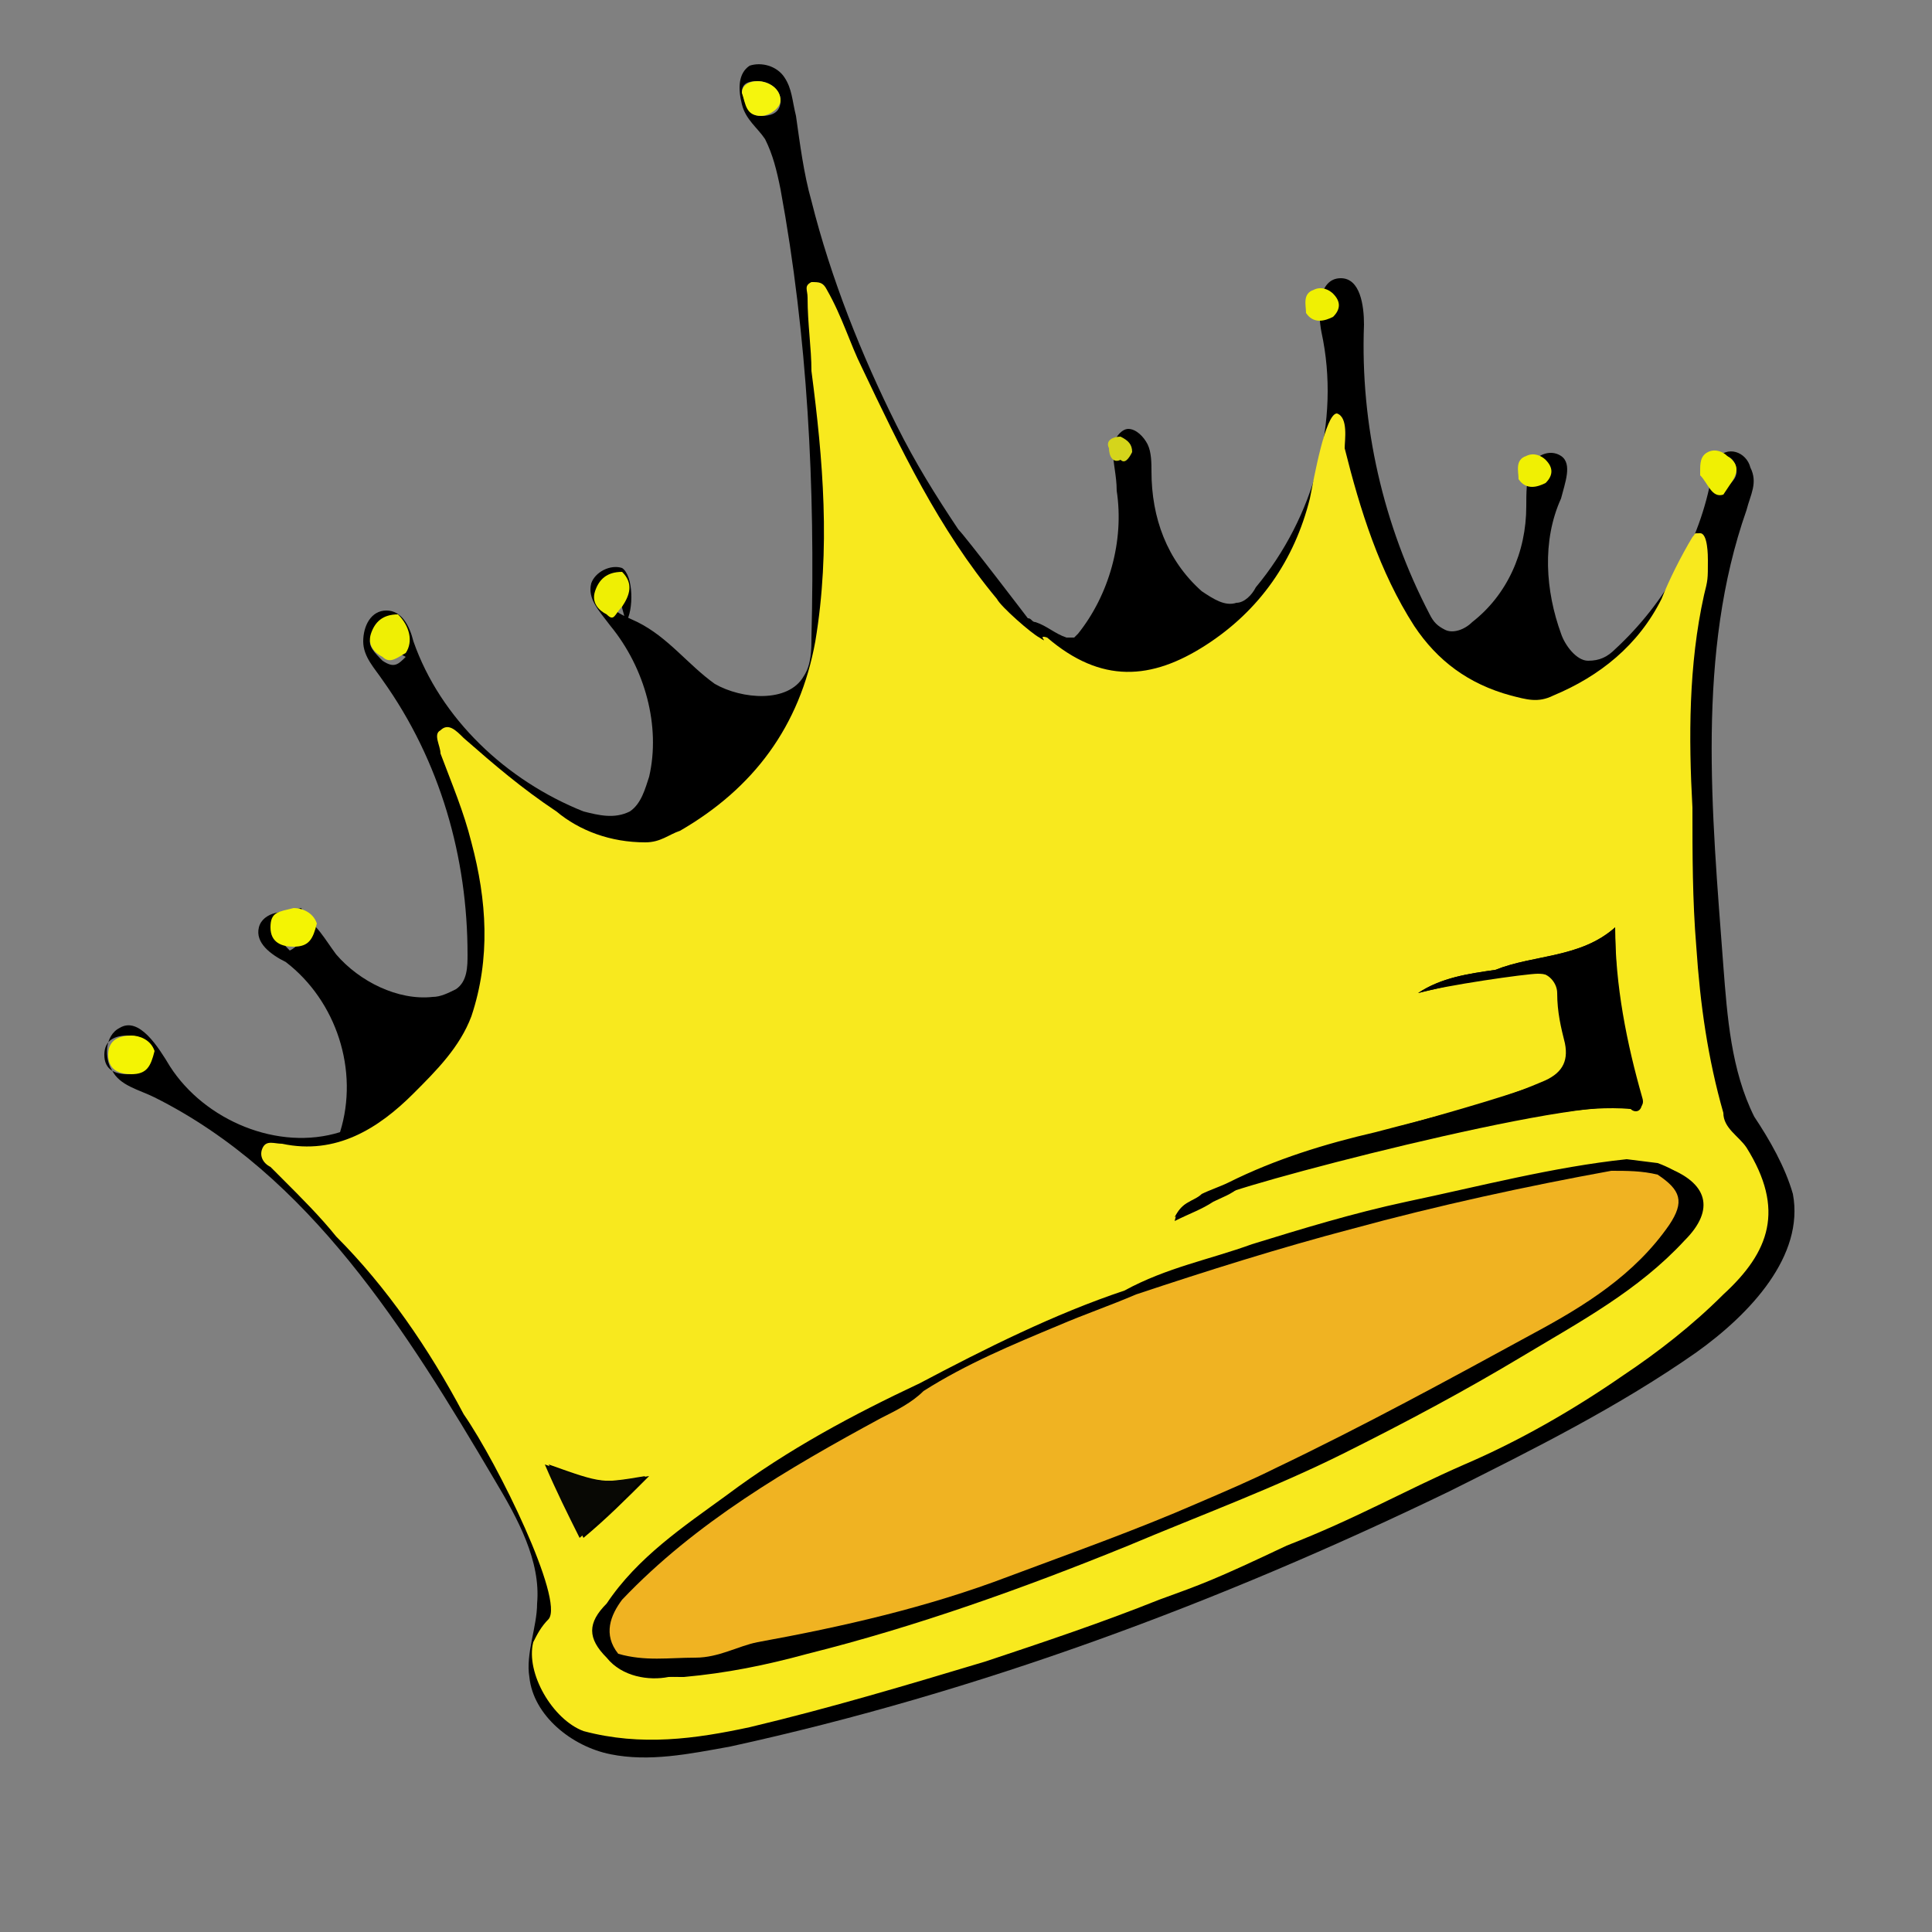 <svg id="Layer_1" xmlns="http://www.w3.org/2000/svg" viewBox="0 0 50 50"><rect x="0" y="0" width="50" height="50" fill="#808080" stroke="none"/><style>.st0{fill:none}.st2{fill:#efef04}</style><path class="st0" d="M19.6 2.1c-.2 0-.4.1-.4.3 0 .3.1.6.5.6.2 0 .5-.2.5-.4 0-.3-.3-.5-.6-.5zm-9.7 15c.2.2.4.1.6-.1l-.9-.5c-.1.2.1.4.3.6zm35-5.1c-.1-.2-.2-.2-.4-.2-.3 0-.4.2-.3.4.1.2.2.3.5.3.1 0 .3-.2.2-.5zM7.5 24.6c.4-.3.4-.7.3-1.1-1 .2-.8.6-.3 1.1zm-4.1 2.2c-.3 0-.6.1-.6.5s.3.5.6.5c.4 0 .5-.2.5-.6 0-.3-.3-.4-.5-.4z"/><path class="st0" d="M7.5 24.6c.4-.3.4-.7.3-1.1-1 .2-.8.6-.3 1.1zm2.4-7.5c.2.2.4.1.6-.1l-.9-.5c-.1.2.1.4.3.6zm9.7-15c-.2 0-.4.1-.4.3 0 .3.1.6.5.6.2 0 .5-.2.5-.4 0-.3-.3-.5-.6-.5zm24.5 13.3c.1-.4.1-.9.2-1.3 0-.1.1-.4-.1-.4s-.3.1-.4.2c-.3.5-.6 1.1-.8 1.6-.6 1.2-1.6 2-2.8 2.5-.4.1-.7.2-1.1.1-1.1-.3-1.8-1-2.4-1.9-.9-1.4-1.4-3-1.8-4.6 0-.2.1-.5-.3-.5-.3 0-.2.3-.4.5-.1.5-.2.9-.3 1.4-.5 1.8-1.6 3.4-3.4 4.2-.6.3-1.2.4-1.9.2-.5-.1-.9-.3-1.2-.6-.3-.1-1.1-.7-1.1-.7-.2-.1-.4-.3-.6-.5-1.5-1.8-2.5-3.9-3.5-6-.3-.6-.5-1.3-.9-2-.1-.2-.2-.2-.4-.2-.2.1-.1.2-.1.4 0 .6.1 1.2.2 1.8.3 2.3.5 4.6.1 7-.4 2.2-1.6 3.8-3.5 4.9-.3.1-.5.3-.9.3-.9 0-1.7-.3-2.3-.8-.9-.6-1.6-1.2-2.4-1.9-.2-.2-.4-.4-.6-.2-.2.1 0 .4 0 .6.3.8.6 1.5.8 2.3.4 1.5.5 3 0 4.5-.3.8-.9 1.4-1.5 2-.9.9-2 1.6-3.4 1.3-.2 0-.4-.1-.5.1-.1.2 0 .4.2.5l.3.3c.5.5 1 1 1.4 1.5 1.3 1.3 2.4 2.9 3.3 4.6 1 1.4 2.7 4.8 2.2 5.3-.2.4-.2.6-.2.8-.2.8.4 1.8 1.2 2.1 1.4.4 2.9.2 4.3-.1 2.1-.5 4.1-1 6.1-1.7 1.5-.5 3-1 4.5-1.7 1.2-.5 6.5-2.8 8.1-3.5 1.4-.6 2.8-1.4 4.1-2.3l1.8-11.1c-.1-1.1-.1-2.3-.2-3.5-.2-1.8-.2-3.7.2-5.5zM3.4 26.8c-.3 0-.6.1-.6.5s.3.5.6.5c.4 0 .5-.2.5-.6 0-.3-.3-.4-.5-.4zm41.2-14.2c.2-.1.3-.3.2-.6-.1-.2-.2-.2-.4-.2-.3 0-.4.2-.3.4.1.3.3.4.5.4z"/><path d="M16.2 16.1c.2-.3.2-1.2-.1-1.4-.3-.1-.7.1-.8.4-.1.4.2.7.5 1.1.9 1.1 1.3 2.6 1 3.9-.1.3-.2.7-.5.9-.4.2-.8.1-1.2 0-2-.8-3.7-2.4-4.4-4.4-.1-.4-.3-.8-.7-.8-.4 0-.6.4-.6.8s.3.7.5 1c1.5 2.1 2.2 4.6 2.2 7.1 0 .3 0 .7-.3.9-.2.1-.4.2-.6.2-.9.1-1.9-.4-2.5-1.1-.3-.4-.5-.8-.9-1-.4-.2-1-.1-1.1.3-.1.4.3.7.7.9 1.3 1 1.9 2.8 1.4 4.4-1.6.5-3.5-.3-4.4-1.7-.3-.5-.8-1.3-1.3-1-.4.2-.4.8-.2 1.1.2.4.7.5 1.1.7 4 2 6.5 6 8.8 9.9.6 1 1.2 2.1 1.1 3.2 0 .6-.3 1.3-.2 1.9.1 1 1.1 1.8 2.1 2s2 0 3.1-.2c6.4-1.4 12.6-3.7 18.6-6.6 2.2-1.1 4.4-2.2 6.4-3.6 1.4-1 2.8-2.5 2.5-4.1-.2-.7-.6-1.4-1-2-.6-1.2-.7-2.6-.8-3.9-.3-4-.7-8.1.6-11.8.1-.4.3-.7.1-1.1-.1-.4-.6-.6-.9-.2-.1.1-.1.2-.1.4-.3 1.7-1.2 3.3-2.5 4.5-.2.2-.4.3-.7.3-.3 0-.6-.4-.7-.7-.4-1.1-.5-2.4 0-3.5.1-.4.3-.9 0-1.1-.3-.2-.7 0-.8.3-.1.3-.1.7-.1 1 0 1.2-.5 2.3-1.4 3-.2.2-.5.3-.7.2-.2-.1-.3-.2-.4-.4-1.2-2.3-1.8-4.9-1.7-7.5 0-.5-.1-1.2-.6-1.2-.6 0-.6.9-.5 1.4.5 2.3-.2 4.8-1.7 6.6-.1.2-.3.4-.5.4-.3.1-.6-.1-.9-.3-.9-.8-1.3-1.9-1.3-3.1 0-.2 0-.5-.1-.7-.1-.2-.3-.4-.5-.4s-.4.3-.4.5c0 .4.1.7.1 1.1.2 1.3-.2 2.7-1 3.7l-.1.1h-.2c-.3-.1-.5-.3-.8-.4-.1 0-.1-.1-.2-.1 0 0-1.6-2.1-1.8-2.3-.6-.9-1.1-1.7-1.6-2.7-.9-1.8-1.7-3.8-2.2-5.8-.2-.7-.3-1.5-.4-2.2-.1-.4-.1-.7-.3-1-.2-.3-.6-.4-.9-.3-.3.2-.3.6-.2 1s.4.6.6.9c.2.4.3.8.4 1.3.7 3.8.9 7.7.8 11.6 0 .3 0 .7-.2 1-.4.7-1.6.6-2.3.2-.7-.5-1.2-1.2-2-1.6-.2-.1-.5-.2-.7-.4-.2-.2-.2-.6.1-.7m3.8-12c-.4 0-.4-.4-.5-.6 0-.2.1-.3.4-.3.3 0 .6.2.6.5s-.2.4-.5.4zM9.9 17.1c-.2-.2-.4-.4-.3-.6l.9.5c-.2.2-.3.3-.6.1zm-2.4 7.5c-.5-.5-.7-.9.3-1.1.1.5.1.9-.3 1.1zm-4.2 3.2c-.3 0-.6-.1-.6-.5s.3-.5.6-.5.5.1.5.4c0 .3-.1.6-.5.6zm41.2-16c.2 0 .3 0 .4.2.1.3 0 .4-.2.6-.2 0-.4-.1-.5-.3-.1-.3 0-.4.3-.5z"/><path d="M43.8 20.9c-.1-1.8-.1-3.7.3-5.5.1-.4.1-.4.1-.9 0-.1 0-.7-.2-.7s-.1 0-.2.1c-.3.5-.6 1.1-.8 1.6-.6 1.2-1.6 2-2.8 2.5-.4.2-.7.1-1.1 0-1.1-.3-1.9-.9-2.5-1.8-.9-1.4-1.4-3-1.8-4.6 0-.2.1-.8-.2-.9-.3 0-.6 1.7-.7 2.2-.4 1.6-1.3 2.9-2.7 3.8-1.4.9-2.7 1-4.1-.2-.3-.1.1.2-.2 0-.2-.1-1-.8-1.1-1-1.5-1.8-2.5-3.9-3.5-6-.3-.6-.5-1.3-.9-2-.1-.2-.2-.2-.4-.2-.2.1-.1.2-.1.4 0 .7.1 1.3.1 1.9.3 2.3.5 4.6.1 7-.4 2.2-1.6 3.8-3.5 4.9-.3.1-.5.3-.9.3-.9 0-1.7-.3-2.3-.8-.9-.6-1.6-1.2-2.4-1.9-.2-.2-.4-.4-.6-.2-.2.1 0 .4 0 .6.3.8.6 1.5.8 2.3.4 1.5.5 3 0 4.5-.3.8-.9 1.4-1.5 2-.9.9-2 1.6-3.4 1.3-.2 0-.4-.1-.5.1-.1.2 0 .4.2.5l.3.3c.5.5 1 1 1.4 1.5 1.3 1.3 2.4 2.9 3.3 4.6.9 1.3 2.6 4.8 2.2 5.3-.2.2-.3.4-.4.6-.2.8.5 2 1.3 2.3 1.5.4 2.9.2 4.3-.1 2.1-.5 4.1-1.1 6.1-1.7 1.5-.5 3-1 4.5-1.6 1.1-.4 1.4-.5 3.3-1.4 1.8-.7 3-1.4 4.6-2.1 1.4-.6 2.8-1.4 4.1-2.3.9-.6 1.8-1.3 2.6-2.1 1.2-1.1 1.6-2.2.6-3.8-.2-.3-.6-.5-.6-.9-.4-1.4-.6-2.8-.7-4.3-.1-1.2-.1-2.4-.1-3.6zm-12.7 10c.2-.1.5-.2.7-.3 1.2-.6 2.5-1 3.8-1.3 1.5-.4 2.9-.7 4.3-1.3.5-.2.7-.5.6-1-.1-.4-.2-.8-.2-1.3 0-.3-.3-.6-.6-.5h-.9l-2.1.5c.6-.4 1.3-.5 2-.6 1-.4 2.2-.3 3.1-1.1 0 1.5.3 3 .7 4.4.1.3-.2.3-.3.3-1.2-.1-2.4.2-3.6.4-2 .2-4 .8-5.9 1.4-.2.1-.4.1-.6.2-.2.2-.5.3-.7.4-.3.2-.6.3-1 .5.1-.5.5-.5.7-.7zm-16 8.9c-.3-.6-.6-1.3-.9-1.9 1.4.5 1.4.5 2.6.3-.6.6-1.1 1.1-1.7 1.6zm28-9.6c1.1.4 1.3 1.1.5 1.9-1.2 1.3-2.7 2.1-4.2 3-1.5.9-3 1.7-4.6 2.5-1.8.9-3.7 1.6-5.6 2.4-2.7 1.1-5.5 2.1-8.3 2.8-1.1.3-2.1.5-3.2.6-.6 0-1.2 0-1.6-.5-.4-.5-.4-.9 0-1.4.8-1.2 2-2 3.1-2.8 1.5-1.1 3.2-2.1 5-2.9 1.7-.9 3.4-1.8 5.3-2.4 1-.6 2.2-.8 3.3-1.2 1.3-.4 2.6-.9 4-1.1" fill="#f8e91e"/><path class="st2" d="M10.3 15.9c-.4 0-.6.2-.7.5-.1.3.1.5.3.6.2.2.4 0 .6-.1.2-.3.1-.7-.2-1z"/><path d="M3.4 26.8c-.3 0-.6.1-.6.5s.3.5.6.5c.4 0 .5-.2.6-.6-.1-.3-.4-.4-.6-.4zm4.2-3.3c-.4.1-.6.1-.6.5s.3.5.6.5c.4 0 .5-.2.6-.6-.1-.3-.4-.4-.6-.4z" fill="#f4f403"/><path d="M19.6 2.1c-.2 0-.4.1-.4.3.1.3.1.6.5.6.2 0 .5-.2.5-.4 0-.3-.3-.5-.6-.5z" fill="#f5f50d"/><path d="M34.5 7.6c-.1-.1-.3-.2-.5-.1-.3.1-.2.4-.2.6.2.3.5.2.7.1.2-.2.2-.4 0-.6zm5.5 4.3c-.1-.1-.3-.2-.5-.1-.3.1-.2.4-.2.6.2.3.5.2.7.1.2-.2.2-.4 0-.6zm4.7-.1c-.1-.1-.3-.2-.5-.1s-.2.3-.2.5v.1c.2.2.3.6.6.5l.2-.3c.2-.3.2-.5-.1-.7z" fill="#f0f003"/><path d="M29.3 11.7c0-.2-.1-.3-.3-.4-.2 0-.4.1-.3.3 0 .2.1.4.3.3.1.1.2 0 .3-.2z" fill="#d5d51b"/><path d="M14.1 37.9c.3.7.6 1.3.9 1.9.6-.5 1.1-1 1.7-1.6-1.2.2-1.2.2-2.6-.3z" fill="#080804"/><path class="st0" d="M43 30.4c-.4-.1-.8-.1-1.3-.1-2.3.4-4.5.9-6.7 1.5-1.9.5-6.9 2.2-7.6 2.5-1.2.5-2.4 1-3.5 1.7-.3.3-.7.5-1.1.7-2.4 1.2-4.9 2.9-6.8 4.8-.2.4-.4.8-.1 1.2.6.2 1.4.1 2 .1.6 0 1.1-.3 1.6-.4 2.2-.4 4.4-.9 6.5-1.7 1.6-.6 3.3-1.2 4.9-1.9.7-.3 1.4-.6 2-.9 2.3-1.1 4.5-2.3 6.7-3.5 1.3-.7 2.6-1.5 3.5-2.8.6-.5.5-.8-.1-1.2z"/><path d="M42.9 30.1l-.8-.1c-1.9.2-3.8.7-5.7 1.1-1.4.3-2.7.7-4 1.1-1.1.4-2.2.6-3.3 1.2-1.8.6-3.6 1.5-5.3 2.4-1.7.8-3.4 1.7-5 2.9-1.1.8-2.3 1.6-3.1 2.8-.5.5-.5.9 0 1.4.4.5 1.1.6 1.6.5 1.1-.1 2.2-.3 3.2-.6 2.8-.7 5.6-1.7 8.3-2.8 1.9-.8 3.8-1.5 5.6-2.4 1.6-.8 3.1-1.6 4.6-2.4 1.5-.8 3.1-1.7 4.2-3.1.9-.9.8-1.6-.3-2zm.4 1.6c-.9 1.3-2.2 2-3.5 2.8-2.2 1.2-4.4 2.4-6.7 3.5-.7.3-1.3.6-2 .9-1.6.7-3.3 1.3-4.9 1.9-2.1.8-4.3 1.3-6.5 1.7-.6.1-1.1.4-1.6.4-.6 0-1.4.1-2-.1-.3-.4-.2-.8.1-1.2 1.9-2 4.4-3.6 6.8-4.8.4-.2.8-.4 1.1-.7 1.1-.7 2.3-1.2 3.5-1.7.6-.3 5.7-2 7.6-2.5 2.2-.6 4.4-1.1 6.7-1.5.4-.1.9 0 1.3.1.4.3.5.6.1 1.2zm-.8-3.2c-.5-1.5-.7-3-.7-4.5-.9.8-2.1.7-3.1 1.1-.7.1-1.4.2-2 .6.7-.2 2.8-.5 3.1-.5.4 0 .6.2.6.5 0 .5.1.9.2 1.3.1.5-.1.8-.6 1-1.4.5-2.9.9-4.3 1.3-1.3.3-2.6.7-3.8 1.3-.2.1-.5.2-.7.3-.3.2-.6.2-.8.6.4-.2.8-.4 1.1-.5 0-.2 9.5-2.7 10.7-2.3.1.1.3.1.3-.2z"/><path d="M41.7 30.3c-2.2.4-4.5.9-6.7 1.5-1.9.5-3.8 1.1-5.6 1.7-.7.3-1.3.5-2 .8-1.2.5-2.4 1-3.5 1.7-.3.3-.7.5-1.1.7-2.4 1.3-4.8 2.7-6.7 4.7-.3.4-.5.9-.1 1.4.7.2 1.3.1 2 .1.6 0 1.1-.3 1.6-.4 2.2-.4 4.4-.9 6.5-1.7 1.6-.6 3.3-1.2 4.9-1.9.7-.3 1.4-.6 2-.9 2.3-1.1 4.5-2.3 6.7-3.5 1.3-.7 2.6-1.5 3.5-2.8.4-.6.3-.9-.3-1.3-.4-.1-.8-.1-1.2-.1z" fill="#f0b322"/><path class="st2" d="M16.1 14.8c-.4 0-.6.2-.7.5-.1.3.1.5.3.6.2.2.2 0 .4-.2.2-.3.3-.6 0-.9z"/></svg>